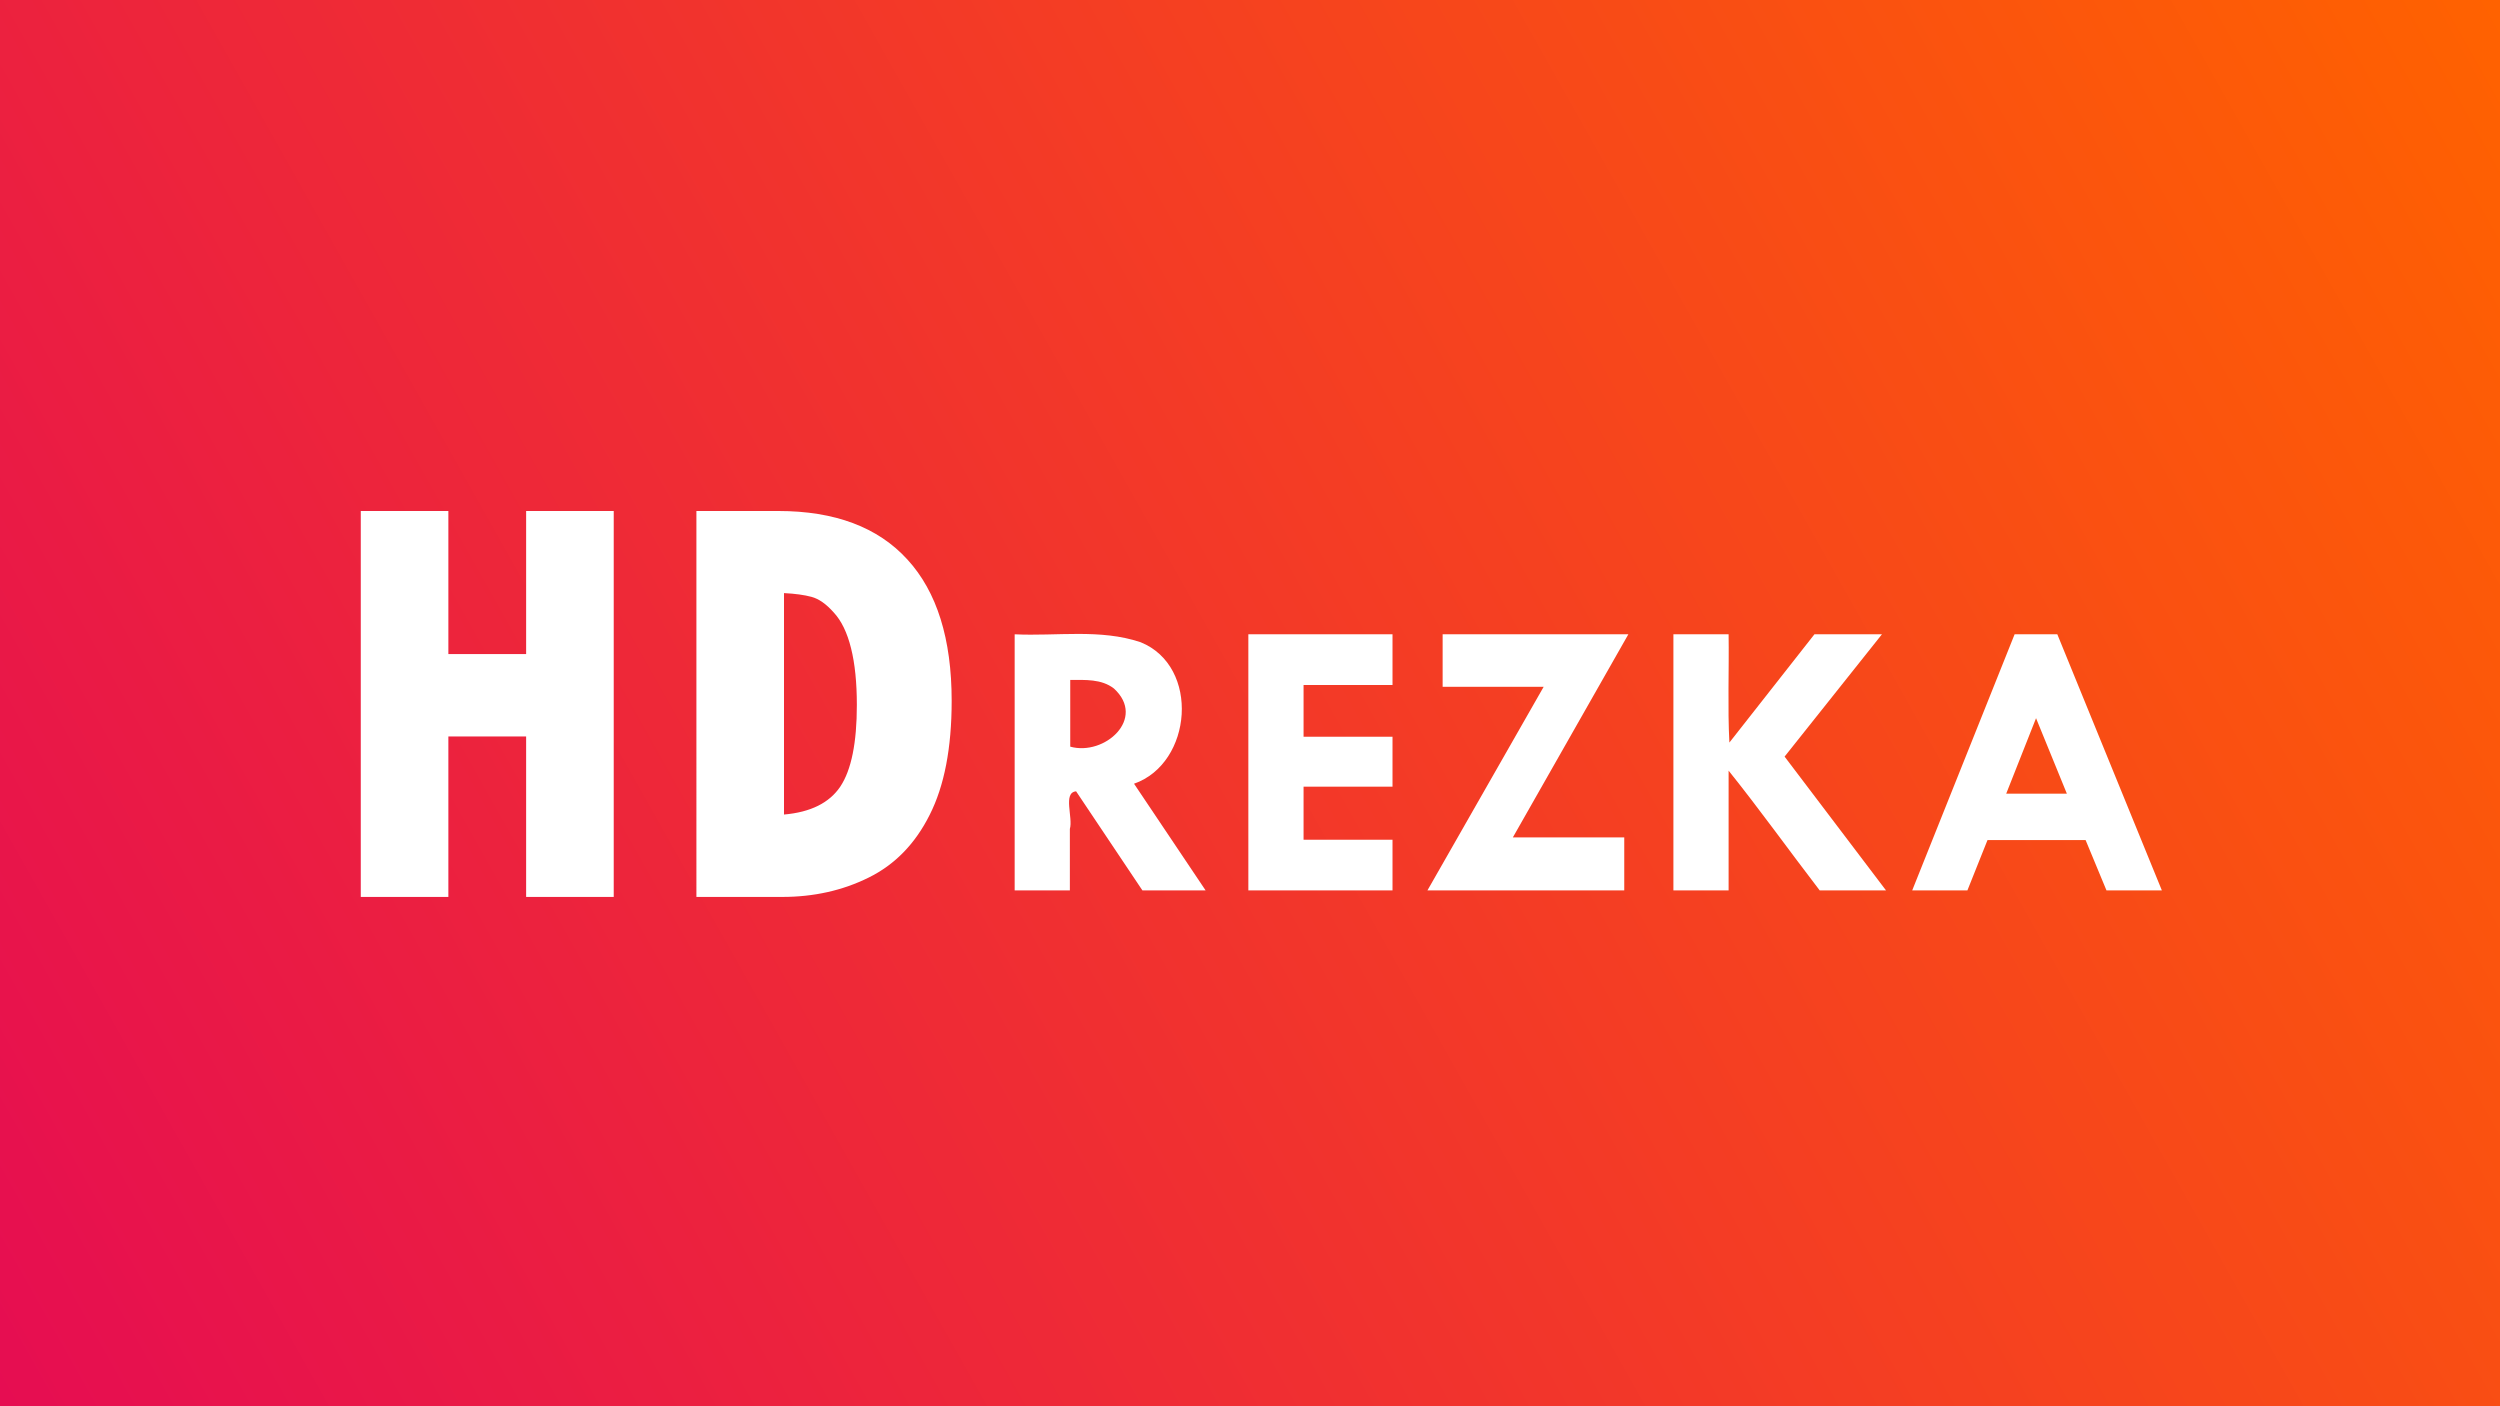 <?xml version="1.0" encoding="UTF-8" standalone="no"?>
<!-- Created with Inkscape (http://www.inkscape.org/) -->

<svg
   width="432mm"
   height="243mm"
   viewBox="0 0 432 243"
   version="1.1"
   id="svg5"
   inkscape:version="1.1 (c68e22c387, 2021-05-23)"
   sodipodi:docname="logo_tv.svg"
   inkscape:export-filename="C:\Users\VLAD\Desktop\logo_tv.png"
   inkscape:export-xdpi="27.799999"
   inkscape:export-ydpi="27.799999"
   xmlns:inkscape="http://www.inkscape.org/namespaces/inkscape"
   xmlns:sodipodi="http://sodipodi.sourceforge.net/DTD/sodipodi-0.dtd"
   xmlns:xlink="http://www.w3.org/1999/xlink"
   xmlns="http://www.w3.org/2000/svg"
   xmlns:svg="http://www.w3.org/2000/svg">
  <rect x="0" y="0" width="432" height="243" fill="#333333" stroke="none"/>
  <sodipodi:namedview
     id="namedview7"
     pagecolor="#ffffff"
     bordercolor="#666666"
     borderopacity="1.0"
     inkscape:pageshadow="2"
     inkscape:pageopacity="0.0"
     inkscape:pagecheckerboard="0"
     inkscape:document-units="mm"
     showgrid="false"
     inkscape:snap-text-baseline="false"
     inkscape:zoom="0.26205013"
     inkscape:cx="177.44697"
     inkscape:cy="463.65175"
     inkscape:window-width="1920"
     inkscape:window-height="1017"
     inkscape:window-x="-8"
     inkscape:window-y="-8"
     inkscape:window-maximized="1"
     inkscape:current-layer="layer1" />
  <defs
     id="defs2">
    <linearGradient
       inkscape:collect="always"
       id="linearGradient6579">
      <stop
         style="stop-color:#e60d52;stop-opacity:1"
         offset="0"
         id="stop6575" />
      <stop
         style="stop-color:#ff6200;stop-opacity:1"
         offset="1"
         id="stop6577" />
    </linearGradient>
    <linearGradient
       inkscape:collect="always"
       xlink:href="#linearGradient6579"
       id="linearGradient12742"
       x1="351.269"
       y1="307.979"
       x2="783.269"
       y2="64.979"
       gradientUnits="userSpaceOnUse" />
    <clipPath
       clipPathUnits="userSpaceOnUse"
       id="clipPath13229">
      <use
         x="0"
         y="0"
         xlink:href="#g13225"
         id="use13231" />
    </clipPath>
  </defs>
  <g
     inkscape:label="Layer 1"
     inkscape:groupmode="layer"
     id="layer1"
     style="display:inline"
     transform="translate(-351.269,-64.979)">
    <rect
       style="opacity:1;fill:url(#linearGradient12742);fill-opacity:1;fill-rule:evenodd;stroke-width:0.601"
       id="rect959"
       width="432"
       height="243"
       x="351.269"
       y="64.979"
       inkscape:export-filename="C:\Users\VLAD\Desktop\rect959.png"
       inkscape:export-xdpi="27.799999"
       inkscape:export-ydpi="27.799999" />
    <g
       id="g13227"
       clip-path="url(#clipPath13229)"
       transform="translate(-6.879,10.218)">
      <g
         inkscape:label="Clip"
         id="g13225">
        <path
           style="color:#000000;font-size:102.306px;font-family:'Tw Cen MT Condensed Extra Bold';-inkscape-font-specification:'Tw Cen MT Condensed Extra Bold, Normal';display:inline;fill:#ffffff;stroke-width:0.265;-inkscape-stroke:none"
           d="m 420.49,143.06 h 15.136 v 24.727 h 13.438 v -24.727 h 15.136 v 66.689 h -15.136 v -27.725 h -13.438 v 27.725 H 420.49 Z"
           id="path830-4"
           inkscape:export-filename="C:\Users\VLAD\Desktop\rect959.png"
           inkscape:export-xdpi="27.799999"
           inkscape:export-ydpi="27.799999" />
        <path
           style="color:#000000;font-size:102.306px;font-family:'Tw Cen MT Condensed Extra Bold';-inkscape-font-specification:'Tw Cen MT Condensed Extra Bold, Normal';display:inline;fill:#ffffff;stroke-width:0.265;-inkscape-stroke:none"
           d="m 478.487,143.06 h 14.137 q 14.687,0 22.329,8.392 7.643,8.342 7.643,24.428 0,12.189 -3.797,19.682 -3.747,7.493 -10.54,10.84 -6.744,3.347 -14.936,3.347 h -14.836 z m 15.136,14.187 v 38.265 q 6.894,-0.599 9.741,-4.846 2.847,-4.296 2.847,-14.087 0,-5.795 -0.999,-9.791 -0.999,-4.046 -2.997,-6.194 -1.948,-2.198 -3.846,-2.698 -1.848,-0.5 -4.746,-0.649 z"
           id="path832-1"
           inkscape:export-filename="C:\Users\VLAD\Desktop\rect959.png"
           inkscape:export-xdpi="27.799999"
           inkscape:export-ydpi="27.799999" />
        <g
           aria-label="REZKA"
           id="text1614-5-1"
           style="font-weight:bold;font-size:38.806px;font-family:'Tw Cen MT';-inkscape-font-specification:'Tw Cen MT, Bold';display:inline;fill:#ffffff;stroke-width:0.265"
           inkscape:transform-center-x="172.75557"
           inkscape:transform-center-y="-9.5269661"
           transform="matrix(1.779,0,0,1.779,252.801,-104.089)"
           inkscape:export-filename="C:\Users\VLAD\Desktop\rect959.png"
           inkscape:export-xdpi="27.799999"
           inkscape:export-ydpi="27.799999">
          <path
             style="color:#000000;-inkscape-font-specification:'Tw Cen MT, Bold';-inkscape-stroke:none"
             d="m 157.773,150.903 c 4.08,0.199 8.309,-0.552 12.237,0.77 5.795,2.346 5.049,11.755 -0.641,13.744 2.318,3.455 4.636,6.91 6.954,10.365 -2.046,0 -4.093,0 -6.139,0 -2.147,-3.209 -4.295,-6.417 -6.442,-9.626 -1.307,0.113 -0.28,2.56 -0.606,3.654 0,1.991 0,3.981 0,5.972 -1.787,0 -3.575,0 -5.362,0 0,-8.293 0,-16.586 0,-24.879 z m 5.4,4.434 c 0,2.16 0,4.32 0,6.48 3.327,0.931 7.423,-2.732 4.244,-5.647 -1.216,-0.943 -2.799,-0.832 -4.244,-0.834 z"
             id="path1563-3" />
          <path
             style="color:#000000;-inkscape-font-specification:'Tw Cen MT, Bold';-inkscape-stroke:none"
             d="m 180.473,150.903 c 4.668,0 9.335,0 14.003,0 0,1.642 0,3.284 0,4.926 -2.88,0 -5.76,0 -8.64,0 0,1.674 0,3.347 0,5.021 2.88,0 5.76,0 8.64,0 0,1.617 0,3.234 0,4.851 -2.88,0 -5.76,0 -8.64,0 0,1.718 0,3.436 0,5.154 2.88,0 5.76,0 8.64,0 0,1.642 0,3.284 0,4.926 -4.668,0 -9.335,0 -14.003,0 0,-8.293 0,-16.586 0,-24.879 z"
             id="path1565-1" />
          <path
             style="color:#000000;-inkscape-font-specification:'Tw Cen MT, Bold';-inkscape-stroke:none"
             d="m 199.345,150.903 c 6.013,0 12.026,0 18.039,0 -3.739,6.575 -7.478,13.15 -11.217,19.725 3.606,0 7.213,0 10.819,0 0,1.718 0,3.436 0,5.154 -6.373,0 -12.746,0 -19.119,0 3.764,-6.594 7.529,-13.188 11.293,-19.782 -3.272,0 -6.543,0 -9.815,0 0,-1.699 0,-3.398 0,-5.097 z"
             id="path1567-5" />
          <path
             style="color:#000000;-inkscape-font-specification:'Tw Cen MT, Bold';-inkscape-stroke:none"
             d="m 221.76,150.903 c 1.787,0 3.575,0 5.362,0 0.051,3.479 -0.102,7.163 0.076,10.516 2.754,-3.505 5.508,-7.011 8.261,-10.516 2.185,0 4.371,0 6.556,0 -3.152,3.96 -6.303,7.92 -9.455,11.88 3.284,4.333 6.569,8.666 9.853,12.998 -2.147,0 -4.295,0 -6.442,0 -2.96,-3.858 -5.839,-7.877 -8.849,-11.634 0,3.878 0,7.756 0,11.634 -1.787,0 -3.575,0 -5.362,0 0,-8.293 0,-16.586 0,-24.879 z"
             id="path1569-4" />
          <path
             style="color:#000000;-inkscape-font-specification:'Tw Cen MT, Bold';-inkscape-stroke:none"
             d="m 254.901,150.903 c 1.383,0 2.766,0 4.15,0 3.385,8.293 6.771,16.586 10.156,24.879 -1.794,0 -3.587,0 -5.381,0 -0.676,-1.63 -1.352,-3.259 -2.027,-4.889 -3.177,0 -6.354,0 -9.531,0 -0.651,1.63 -1.301,3.259 -1.952,4.889 -1.787,0 -3.575,0 -5.362,0 3.316,-8.293 6.632,-16.586 9.948,-24.879 z m 2.084,8.148 c -0.966,2.444 -1.933,4.889 -2.899,7.333 1.964,0 3.929,0 5.893,0 -0.998,-2.444 -1.996,-4.889 -2.994,-7.333 z"
             id="path1571-6" />
        </g>
      </g>
    </g>
  </g>
</svg>
